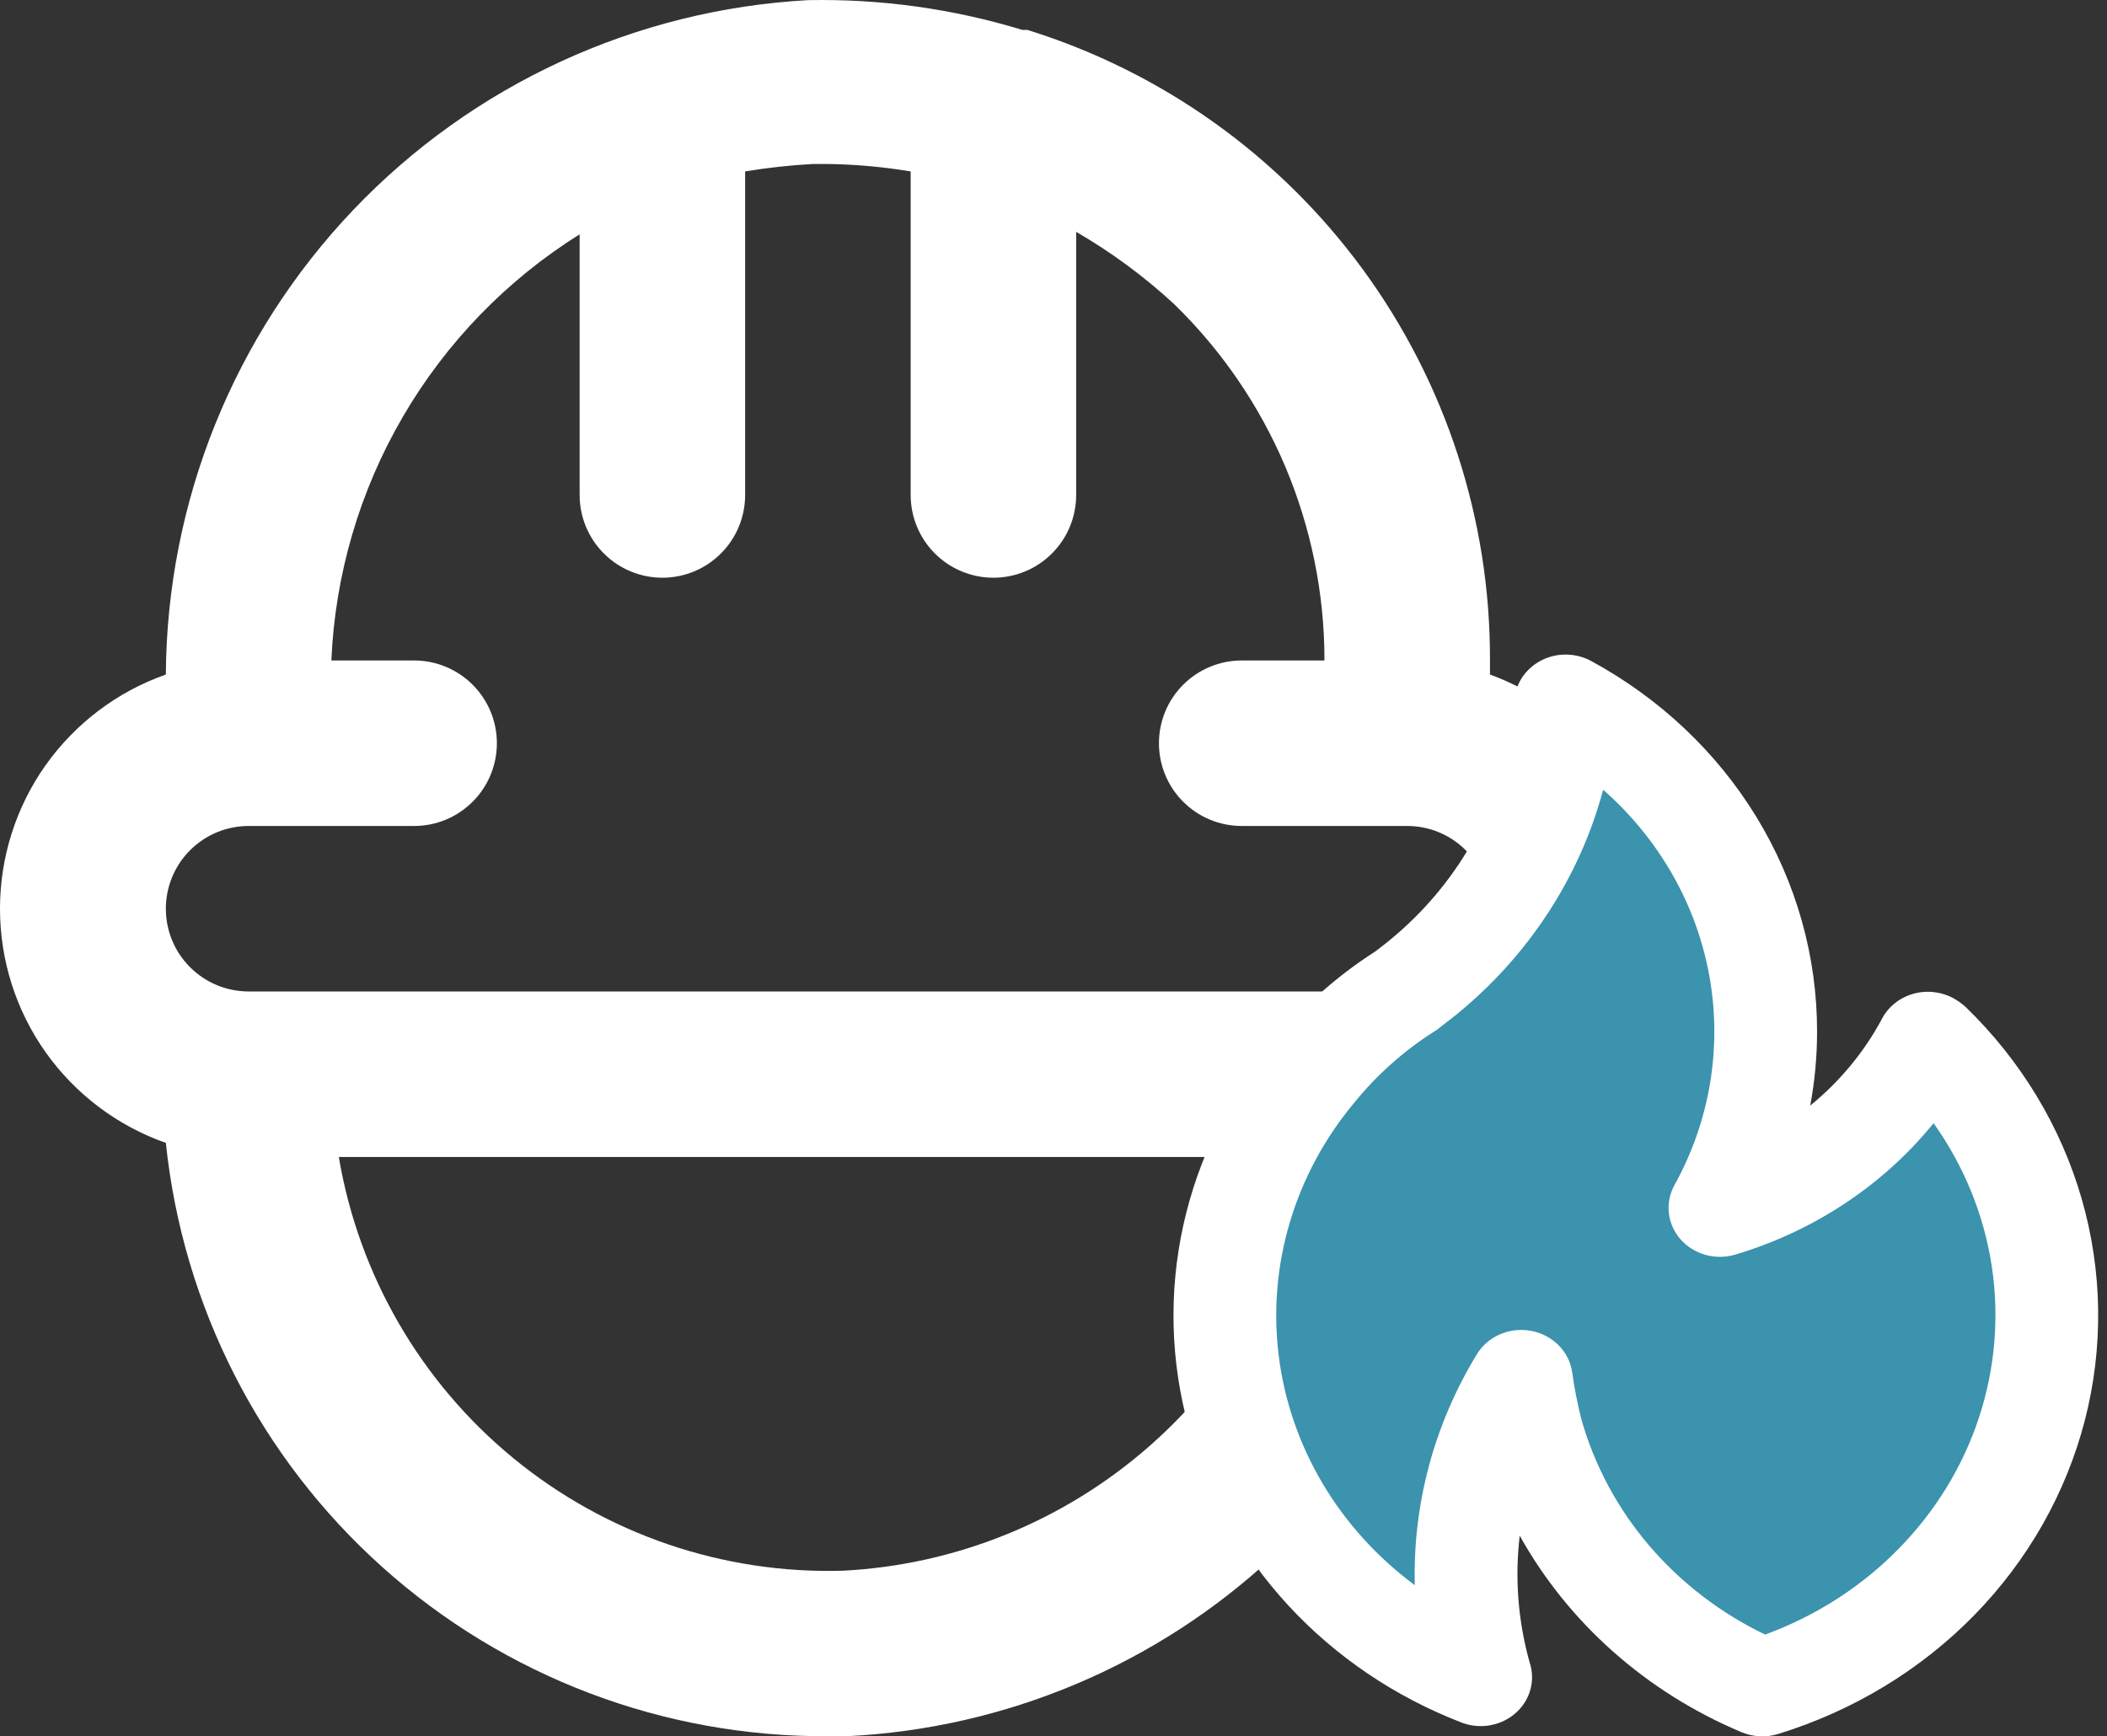 <svg width="91" height="75" viewBox="0 0 91 75" fill="none" xmlns="http://www.w3.org/2000/svg">
<rect x="0" y="0" width="91" height="75" fill="#333333" stroke="none"/>
<path d="M64.351 29.136V28.528C64.372 22.448 62.442 16.522 58.846 11.618C55.251 6.718 50.179 3.097 44.371 1.292H44.156C41.157 0.377 38.033 -0.055 34.899 0.006C27.436 0.417 20.409 3.658 15.255 9.07C10.101 14.485 7.206 21.662 7.163 29.136C5.068 29.872 3.256 31.241 1.969 33.053C0.686 34.865 0 37.031 0 39.251C0 41.47 0.686 43.636 1.969 45.449C3.256 47.261 5.068 48.63 7.163 49.366C7.899 56.425 11.234 62.959 16.52 67.695C21.803 72.43 28.662 75.032 35.757 74.993H36.579C43.441 74.661 49.964 71.909 54.99 67.223C60.015 62.541 63.218 56.225 64.029 49.402C66.148 48.708 67.996 47.368 69.322 45.574C70.645 43.776 71.374 41.613 71.41 39.383C71.445 37.153 70.784 34.969 69.519 33.132C68.254 31.294 66.449 29.897 64.351 29.136ZM36.4 67.845C31.225 67.995 26.174 66.269 22.171 62.984C18.171 59.699 15.494 55.078 14.633 49.974H56.702C55.83 54.806 53.349 59.202 49.664 62.444C45.979 65.689 41.304 67.594 36.4 67.845ZM60.776 42.825H10.737C9.79 42.825 8.882 42.45 8.21 41.778C7.538 41.109 7.163 40.198 7.163 39.251C7.163 38.304 7.538 37.396 8.21 36.724C8.882 36.052 9.79 35.677 10.737 35.677H17.886C18.833 35.677 19.744 35.301 20.413 34.629C21.084 33.961 21.46 33.05 21.46 32.102C21.46 31.155 21.084 30.247 20.413 29.575C19.744 28.907 18.833 28.528 17.886 28.528H14.311C14.472 24.822 15.53 21.208 17.399 18.002C19.269 14.792 21.889 12.09 25.034 10.121V21.38C25.034 22.327 25.409 23.238 26.081 23.907C26.75 24.578 27.661 24.954 28.608 24.954C29.555 24.954 30.467 24.578 31.135 23.907C31.807 23.238 32.182 22.327 32.182 21.38V7.404C33.155 7.243 34.13 7.136 35.113 7.083H35.757C36.954 7.1 38.148 7.208 39.331 7.404V21.38C39.331 22.327 39.706 23.238 40.378 23.907C41.047 24.578 41.958 24.954 42.905 24.954C43.852 24.954 44.764 24.578 45.432 23.907C46.104 23.238 46.479 22.327 46.479 21.38V10.014C47.995 10.893 49.41 11.936 50.697 13.123C52.759 15.125 54.396 17.519 55.515 20.164C56.63 22.813 57.206 25.654 57.202 28.528H53.628C52.681 28.528 51.769 28.907 51.101 29.575C50.429 30.247 50.054 31.155 50.054 32.102C50.054 33.05 50.429 33.961 51.101 34.629C51.769 35.301 52.681 35.677 53.628 35.677H60.776C61.724 35.677 62.635 36.052 63.303 36.724C63.975 37.396 64.351 38.304 64.351 39.251C64.351 40.198 63.975 41.109 63.303 41.778C62.635 42.45 61.724 42.825 60.776 42.825Z" fill="white"/>
<path fill-rule="evenodd" clip-rule="evenodd" d="M67.34 31.959L62.813 41.943C62.813 41.943 57.311 46.558 56.468 47.49C55.647 48.4 54.649 54.812 54.249 56.365C53.872 57.919 54.094 63.133 54.538 64.131C54.981 65.129 59.175 69.456 59.574 69.678C59.974 69.878 62.725 70.943 62.902 70.787C63.08 70.61 65.077 66.394 65.121 65.24C65.165 64.087 68.449 67.459 68.449 67.459L75.105 71.897C75.105 71.897 78.389 73.161 79.543 71.897C80.697 70.61 87.309 64.131 87.309 64.131C87.309 64.131 90.615 54.812 89.527 54.058C88.44 53.303 85.09 47.49 85.09 47.49L82.871 46.381L77.324 50.818L75.105 48.6L76.215 43.053C76.215 43.053 76.348 38.038 75.105 37.506C73.863 36.951 71.334 33.645 70.668 33.068C70.002 32.492 67.34 31.959 67.34 31.959Z" fill="#3B93AD"/>
<path d="M62.814 43.894L62.803 43.902L62.814 43.894ZM84.899 43.499C84.744 43.357 84.573 43.233 84.389 43.129C84.127 42.983 83.837 42.891 83.537 42.855C83.235 42.819 82.929 42.842 82.638 42.924C82.348 43.005 82.077 43.142 81.844 43.328C81.611 43.512 81.42 43.74 81.285 43.998C80.52 45.432 79.466 46.708 78.183 47.753C78.379 46.699 78.478 45.633 78.478 44.564C78.483 41.31 77.58 38.114 75.867 35.301C74.152 32.489 71.682 30.157 68.714 28.547C68.387 28.372 68.019 28.277 67.642 28.273C67.267 28.268 66.896 28.357 66.566 28.526C66.235 28.697 65.956 28.944 65.751 29.244C65.55 29.546 65.43 29.893 65.405 30.25C65.281 32.252 64.731 34.211 63.79 36.004C62.847 37.8 61.531 39.392 59.923 40.689L59.413 41.087C57.728 42.164 56.24 43.493 55.002 45.02C53.078 47.329 51.745 50.033 51.108 52.918C50.471 55.804 50.549 58.791 51.336 61.642C52.124 64.492 53.597 67.131 55.641 69.344C57.686 71.56 60.245 73.29 63.113 74.399C63.448 74.53 63.815 74.581 64.176 74.545C64.538 74.511 64.886 74.391 65.188 74.197C65.49 74.004 65.738 73.743 65.909 73.438C66.08 73.132 66.169 72.79 66.169 72.443C66.166 72.219 66.131 71.998 66.058 71.784C65.563 70.008 65.419 68.157 65.636 66.332C67.737 70.103 71.105 73.09 75.206 74.816C75.705 75.029 76.271 75.058 76.792 74.898C80.031 73.901 82.949 72.135 85.268 69.765C87.586 67.392 89.23 64.496 90.043 61.351C90.855 58.203 90.808 54.912 89.909 51.788C89.008 48.664 87.285 45.81 84.899 43.499ZM76.235 70.603C74.3 69.672 72.594 68.36 71.227 66.759C69.861 65.156 68.862 63.299 68.299 61.304C68.128 60.633 67.995 59.953 67.901 59.268C67.837 58.833 67.633 58.425 67.316 58.106C66.996 57.785 66.581 57.568 66.126 57.483C65.987 57.458 65.845 57.445 65.703 57.445C65.312 57.445 64.931 57.542 64.591 57.728C64.254 57.914 63.974 58.18 63.779 58.504C61.94 61.526 61.012 64.976 61.105 68.47C59.486 67.27 58.132 65.779 57.123 64.078C56.115 62.378 55.47 60.504 55.228 58.565C54.986 56.626 55.15 54.661 55.712 52.781C56.273 50.903 57.218 49.15 58.496 47.622C59.468 46.422 60.639 45.383 61.962 44.542C62.02 44.509 62.075 44.468 62.128 44.428C62.128 44.428 62.785 43.909 62.809 43.898C65.969 41.353 68.219 37.931 69.239 34.111C71.658 36.239 73.269 39.067 73.826 42.155C74.382 45.246 73.852 48.423 72.315 51.197C72.113 51.566 72.031 51.984 72.077 52.401C72.124 52.815 72.299 53.208 72.579 53.529C72.86 53.848 73.235 54.082 73.655 54.2C74.076 54.319 74.522 54.315 74.942 54.192C78.341 53.178 81.332 51.197 83.51 48.514C84.822 50.358 85.678 52.458 86.018 54.659C86.357 56.86 86.168 59.108 85.47 61.231C84.771 63.354 83.577 65.299 81.977 66.921C80.38 68.546 78.416 69.803 76.235 70.603Z" fill="white"/>
</svg>
